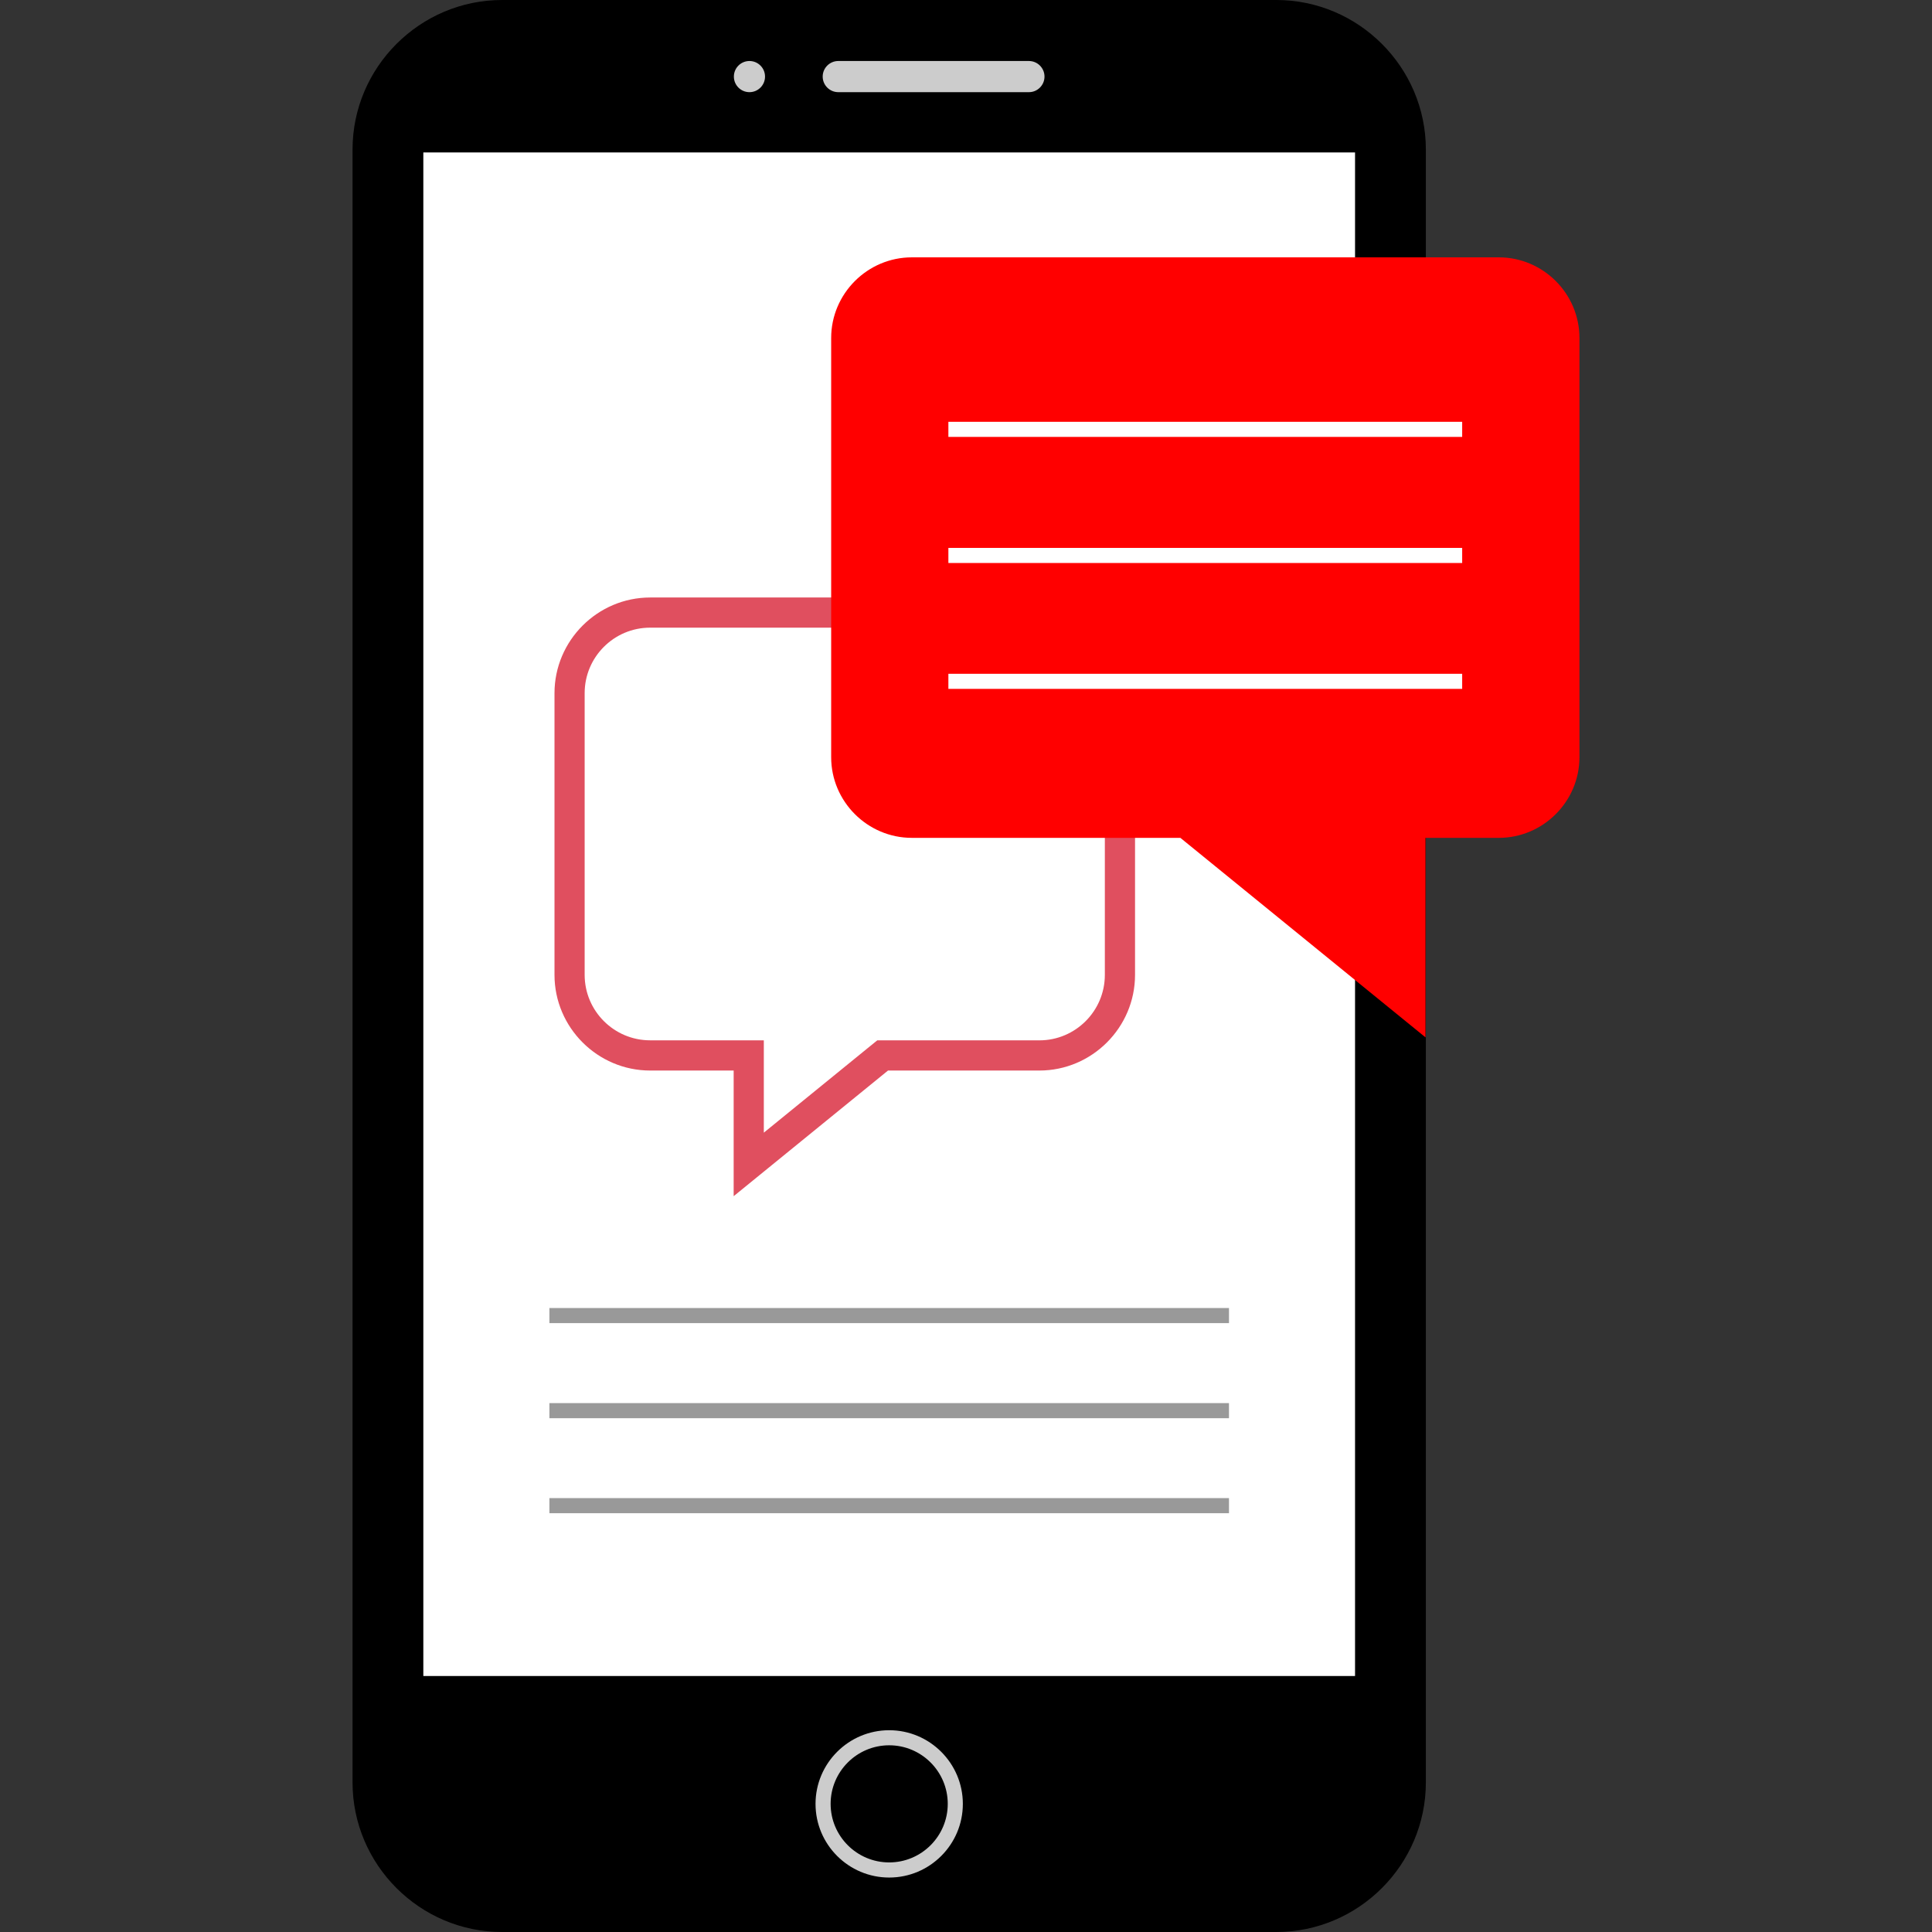 <?xml version="1.0" encoding="iso-8859-1"?>
<!-- Generator: Adobe Illustrator 19.0.0, SVG Export Plug-In . SVG Version: 6.00 Build 0)  -->
<svg version="1.1" id="Capa_1" xmlns="http://www.w3.org/2000/svg" xmlns:xlink="http://www.w3.org/1999/xlink" x="0px" y="0px"
	 viewBox="0 0 512 512" style="enable-background:new 0 0 512 512;" xml:space="preserve">
<rect x="0" y="0" width="512" height="512" fill="#333333" stroke="none"/>
<path d="M338.228,512H133.06c-21.8,0-39.632-17.832-39.632-39.632V39.632C93.428,17.832,111.26,0,133.06,0h205.176
	c21.8,0,39.632,17.832,39.632,39.632v432.736C377.86,494.168,360.028,512,338.228,512z"/>
<rect x="112.188" y="40.4" style="fill:#FFFFFF;" width="246.912" height="403.76"/>
<g>
	<path style="fill:#CCCCCC;" d="M272.676,24.424h-50.528c-2.272,0-4.128-1.856-4.128-4.128l0,0c0-2.272,1.856-4.128,4.128-4.128
		h50.528c2.272,0,4.128,1.856,4.128,4.128l0,0C276.804,22.568,274.948,24.424,272.676,24.424z"/>
	<circle style="fill:#CCCCCC;" cx="198.612" cy="20.296" r="4.128"/>
	<path style="fill:#CCCCCC;" d="M235.644,497.568c-10.768,0-19.52-8.76-19.52-19.52s8.76-19.52,19.52-19.52s19.52,8.76,19.52,19.52
		S246.412,497.568,235.644,497.568z M235.644,462.52c-8.56,0-15.52,6.96-15.52,15.52s6.96,15.52,15.52,15.52s15.52-6.96,15.52-15.52
		S244.204,462.52,235.644,462.52z"/>
</g>
<path style="fill:#FFFFFF;" d="M198.428,279.696H172.3c-11.776,0-21.352-9.576-21.352-21.344v-74.664
	c0-11.768,9.576-21.344,21.352-21.344h103.144c11.776,0,21.352,9.576,21.352,21.344v74.664c0,11.768-9.576,21.344-21.352,21.344
	h-41.528l-35.488,28.88V279.696z"/>
<path style="fill:#E04F5F;" d="M275.444,166.344c9.568,0,17.352,7.784,17.352,17.352v74.656c0,9.568-7.784,17.352-17.352,17.352
	h-40.112h-2.848l-2.208,1.792l-27.856,22.672v-16.472v-8h-8h-22.128c-9.568,0-17.352-7.784-17.352-17.352v-74.656
	c0-9.568,7.784-17.352,17.352-17.352h103.152 M275.444,158.344H172.3c-13.944,0-25.352,11.408-25.352,25.352v74.656
	c0,13.944,11.408,25.352,25.352,25.352h22.128V317l40.904-33.296h40.112c13.944,0,25.352-11.408,25.352-25.352v-74.656
	C300.796,169.752,289.388,158.344,275.444,158.344L275.444,158.344z"/>
<path style="fill:#FF0000;" d="M397.196,68.2H241.652c-11.76,0-21.384,9.624-21.384,21.384v111.072
	c0,11.76,9.624,21.384,21.384,21.384h71.16l64.968,52.88v-52.88h19.408c11.76,0,21.384-9.624,21.384-21.384V89.584
	C418.58,77.824,408.956,68.2,397.196,68.2z"/>
<g>
	<rect x="251.332" y="111.784" style="fill:#FFFFFF;" width="136.16" height="4"/>
	<rect x="251.332" y="145.2" style="fill:#FFFFFF;" width="136.16" height="4"/>
	<rect x="251.332" y="178.56" style="fill:#FFFFFF;" width="136.16" height="4"/>
</g>
<g>
	<rect x="145.596" y="346.64" style="fill:#999999;" width="180.096" height="4"/>
	<rect x="145.596" y="371.84" style="fill:#999999;" width="180.096" height="4"/>
	<rect x="145.596" y="397.016" style="fill:#999999;" width="180.096" height="4"/>
</g>
<g>
</g>
<g>
</g>
<g>
</g>
<g>
</g>
<g>
</g>
<g>
</g>
<g>
</g>
<g>
</g>
<g>
</g>
<g>
</g>
<g>
</g>
<g>
</g>
<g>
</g>
<g>
</g>
<g>
</g>
</svg>
